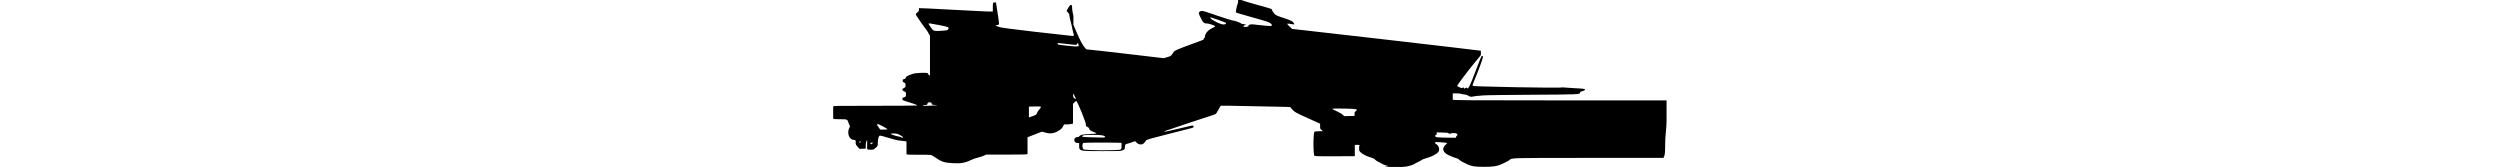 <?xml version="1.0" encoding="UTF-8" standalone="no"?>
<svg
   xmlns:dc="http://purl.org/dc/elements/1.1/"
   xmlns:cc="http://creativecommons.org/ns#"
   xmlns:rdf="http://www.w3.org/1999/02/22-rdf-syntax-ns#"
   xmlns:svg="http://www.w3.org/2000/svg"
   xmlns="http://www.w3.org/2000/svg"
   version="1.1"
   id="svg2"
   viewBox="0 0 5.956 1.193"
   width="17.867">
  <defs
     id="defs4" />
  <g
     transform="translate(-122.998,-694.453)"
     id="layer1">
    <g
       transform="translate(-1495.026,872.772)"
       id="g3347">
      <path
         id="path3353"
         d="m 1621.993,-177.132 c -0.014,-0.003 -0.032,-0.008 -0.041,-0.013 -0.01,-0.005 -0.023,-0.012 -0.032,-0.017 -0.01,-0.004 -0.02,-0.012 -0.025,-0.017 0,-0.005 -0.017,-0.011 -0.028,-0.014 -0.03,-0.008 -0.064,-0.026 -0.075,-0.038 -0.01,-0.009 -0.01,-0.014 -0.01,-0.025 0,-0.008 0,-0.015 0,-0.018 0.01,-0.006 0,-0.011 -0.017,-0.01 l -0.014,0.001 0,0.04 0,0.04 -0.142,8.2e-4 c -0.097,5.4e-4 -0.143,-2.5e-4 -0.146,-0.003 -0.01,-0.005 -0.01,-0.165 0,-0.171 0,-0.003 0.011,-0.005 0.032,-0.005 l 0.028,-8e-5 -0.01,-0.009 c -0.01,-0.008 -0.01,-0.01 -0.01,-0.027 l 0,-0.018 -0.089,-0.04 c -0.092,-0.041 -0.095,-0.043 -0.121,-0.074 0,-0.005 -0.01,-0.006 -0.038,-0.006 -0.018,0 -0.129,-0.002 -0.245,-0.005 -0.117,-0.003 -0.215,-0.004 -0.217,-0.003 0,0.001 -0.01,0.014 -0.017,0.029 -0.01,0.017 -0.015,0.028 -0.02,0.03 0,0.002 -0.084,0.029 -0.179,0.06 -0.094,0.031 -0.176,0.059 -0.181,0.061 -0.01,0.004 -0.01,0.004 0,0.005 0,1.4e-4 0.038,-0.007 0.074,-0.016 0.088,-0.022 0.122,-0.029 0.125,-0.027 0.01,0.003 0,0.011 0,0.014 0,0.002 -0.08,0.021 -0.169,0.044 -0.131,0.033 -0.163,0.042 -0.167,0.048 0,0.004 -0.01,0.011 -0.012,0.016 -0.013,0.017 -0.038,0.017 -0.056,-8.1e-4 l -0.01,-0.01 -0.029,0.01 c -0.015,0.005 -0.031,0.01 -0.034,0.01 0,0 -0.01,0.003 -0.01,0.017 0,0.021 0,0.022 -0.019,0.029 -0.012,0.005 -0.03,0.005 -0.145,0.005 -0.164,0 -0.163,4e-5 -0.163,-0.04 l 0,-0.018 -0.01,0 c -0.015,0 -0.025,-0.008 -0.025,-0.021 0,-0.013 0.01,-0.021 0.021,-0.021 0.01,0 0.012,-0.002 0.014,-0.005 0.01,-0.012 0.026,-0.015 0.075,-0.017 0.029,-0.001 0.048,-0.003 0.048,-0.005 -2e-4,-0.002 -0.01,-0.007 -0.022,-0.011 -0.019,-0.007 -0.023,-0.01 -0.029,-0.021 0,-0.007 -0.01,-0.013 -0.014,-0.015 -0.01,-0.002 -0.01,-0.005 -0.01,-0.017 0,-0.011 -0.01,-0.033 -0.032,-0.091 -0.018,-0.042 -0.034,-0.077 -0.035,-0.077 0,0 -0.01,0.005 -0.014,0.01 l -0.011,0.011 0,0.069 c 0,0.038 0,0.07 0,0.071 0,0.004 -0.043,0.009 -0.053,0.007 -0.01,-0.002 -0.01,9e-5 -0.017,0.011 0,0.007 -0.01,0.014 -0.01,0.016 0,0.004 -0.026,0.022 -0.043,0.029 -0.024,0.01 -0.046,0.011 -0.074,0.003 l -0.024,-0.007 -0.019,0.007 c -0.01,0.004 -0.034,0.013 -0.052,0.02 l -0.033,0.013 0,0.057 c 0,0.031 0,0.059 0,0.062 0,0.004 -0.018,0.005 -0.149,0.005 l -0.147,0 -0.017,0.008 c -0.01,0.004 -0.027,0.01 -0.04,0.013 -0.012,0.003 -0.028,0.008 -0.035,0.011 -0.056,0.027 -0.085,0.033 -0.15,0.029 -0.059,-0.004 -0.075,-0.009 -0.125,-0.043 -0.028,-0.019 -0.019,-0.017 -0.113,-0.017 -0.076,-2e-5 -0.087,-5.5e-4 -0.089,-0.005 0,-0.003 0,-0.024 0,-0.047 0,-0.03 0,-0.042 0,-0.043 0,-8.2e-4 -0.019,-0.003 -0.038,-0.005 -0.025,-0.002 -0.049,-0.008 -0.091,-0.021 -0.032,-0.01 -0.059,-0.017 -0.061,-0.016 -0.01,0.003 -0.014,0.025 -0.015,0.05 0,0.024 0,0.025 -0.016,0.038 -0.013,0.012 -0.015,0.013 -0.033,0.013 -0.03,0 -0.029,0.001 -0.027,-0.038 0,-0.028 0,-0.034 0,-0.032 0,0.001 -0.01,0.011 -0.01,0.032 l 0,0.03 -0.022,10e-4 -0.022,0.001 -0.014,-0.015 c -0.012,-0.013 -0.014,-0.017 -0.014,-0.028 0,-0.02 0,-0.021 -0.012,-0.021 -0.031,0 -0.05,-0.039 -0.037,-0.079 0.01,-0.017 0.01,-0.019 0,-0.036 -0.01,-0.034 -0.01,-0.033 -0.062,-0.033 -0.041,0 -0.048,-8.2e-4 -0.05,-0.005 0,-0.003 0,-0.022 0,-0.043 0,-0.021 0,-0.04 0,-0.043 0,-0.005 0.031,-0.005 0.298,-0.005 0.163,0 0.298,-0.001 0.301,-0.002 0.01,-0.002 -0.032,-0.016 -0.078,-0.03 -0.025,-0.008 -0.026,-0.008 -0.026,-0.018 0,-0.006 0,-0.008 0.01,-0.01 0.013,-0.003 0.017,-0.008 0.015,-0.024 0,-0.013 0,-0.014 -0.013,-0.019 -0.017,-0.008 -0.016,-0.017 0,-0.025 0.01,-0.004 0.01,-0.006 0.01,-0.019 0,-0.013 0,-0.015 -0.01,-0.019 -0.01,-0.004 -0.01,-0.007 -0.01,-0.013 0,-0.007 0,-0.009 0.01,-0.012 0.01,-0.002 0.011,-0.007 0.013,-0.011 0,-0.008 0.016,-0.015 0.049,-0.026 0.01,-0.004 0.03,-0.006 0.055,-0.007 0.042,-0.002 0.055,5e-5 0.055,0.007 0,0.006 0.01,0.013 0.013,0.01 0,-0.002 0,-0.064 0,-0.143 l 0,-0.14 -0.01,-0.015 c 0,-0.008 -0.027,-0.041 -0.05,-0.073 -0.022,-0.032 -0.041,-0.06 -0.041,-0.063 0,-0.003 0,-0.009 0.011,-0.015 0.01,-0.008 0.011,-0.013 0.011,-0.02 0,-0.005 0,-0.01 0,-0.011 0,-8.2e-4 0.121,0.005 0.265,0.013 0.2,0.011 0.261,0.013 0.263,0.011 0,-0.002 0,-0.015 0,-0.029 0,-0.029 0,-0.036 0.012,-0.036 0.01,0 0.01,0.001 0.011,0.003 0,0.004 0.021,0.131 0.021,0.145 0,0.009 0,0.012 -0.01,0.014 0,0.001 -0.01,0.002 -0.012,0.002 0,-2.6e-4 0,0.002 0,0.004 0.01,0.003 0.013,0.005 0.016,0.005 0,8e-5 0.01,0.002 0.011,0.004 0,0.003 0.09,0.014 0.258,0.034 0.139,0.016 0.257,0.029 0.262,0.029 0.01,-5e-5 0.01,-0.002 0.01,-0.007 0,-0.004 -0.01,-0.035 -0.016,-0.07 -0.01,-0.035 -0.016,-0.066 -0.016,-0.07 0,-0.004 0,-0.013 -0.01,-0.02 l -0.01,-0.013 0.012,-0.021 c 0.013,-0.022 0.022,-0.027 0.027,-0.014 0,0.004 0,0.036 0.01,0.071 l 0,0.064 0.025,0.059 c 0.018,0.042 0.031,0.068 0.045,0.089 0.021,0.029 0.021,0.029 0.034,0.029 0.01,3e-5 0.133,0.014 0.278,0.031 l 0.264,0.031 0.026,-0.008 c 0.027,-0.008 0.025,-0.006 0.045,-0.038 0.01,-0.009 0.015,-0.013 0.107,-0.047 0.056,-0.02 0.103,-0.038 0.105,-0.039 0,-0.001 0,-0.008 0.01,-0.016 0,-0.03 0.024,-0.053 0.053,-0.067 0.012,-0.006 0.021,-0.011 0.021,-0.013 0,-0.005 -0.045,-0.02 -0.056,-0.02 -0.023,8.2e-4 -0.031,-0.006 -0.047,-0.04 -0.01,-0.017 -0.014,-0.033 -0.014,-0.035 0,-0.007 0.012,-0.015 0.023,-0.015 0.01,0 0.055,0.015 0.109,0.034 0.054,0.018 0.103,0.034 0.108,0.034 0.011,0 0.051,0.013 0.062,0.021 0,0.003 0.01,0.005 0.015,0.005 0,1.3e-4 0.011,0.002 0.014,0.003 0.01,0.002 0.01,0.003 0,0.005 -0.01,0.002 -0.014,0.009 -0.01,0.012 0,8.2e-4 0.011,8.2e-4 0.019,-7e-5 0.011,-0.001 0.015,-0.003 0.015,-0.007 0,-0.003 0,-0.007 0.01,-0.009 0.01,-0.003 0.021,-0.003 0.074,0.004 0.036,0.004 0.07,0.007 0.074,0.006 0.012,-0.002 0.013,-0.009 0,-0.019 -0.01,-0.008 -0.023,-0.013 -0.127,-0.042 -0.065,-0.018 -0.12,-0.034 -0.121,-0.036 0,-0.003 0,-0.025 0.016,-0.073 l 0,-0.017 0.015,8.2e-4 c 0.01,5.4e-4 0.017,0.002 0.019,0.004 0,0.002 0.047,0.015 0.099,0.03 0.116,0.032 0.11,0.03 0.11,0.04 0,0.004 0.01,0.014 0.014,0.022 0.013,0.014 0.017,0.016 0.069,0.033 0.056,0.018 0.065,0.024 0.075,0.041 0,0.006 0,0.006 -0.01,0.004 -0.027,-0.005 -0.04,-0.006 -0.04,-0.003 0,0.003 0.033,0.036 0.036,0.036 0.01,0 1.346,0.154 1.348,0.156 0,0.003 0,0.021 0,0.029 0,0.004 -0.019,0.025 -0.038,0.048 -0.056,0.068 -0.132,0.169 -0.131,0.174 0,0.003 0.01,0.006 0.01,0.008 0.01,0.002 0.012,0.004 0.015,0.006 0,0.002 0.01,0.002 0.012,-5.4e-4 0.01,-0.003 0.01,-0.002 0.011,0.002 0,0.006 0,0.006 0.01,2.6e-4 0.01,-0.005 0.01,-0.005 0.011,-8.1e-4 0,0.004 0.01,0.004 0.01,-8.2e-4 0.01,-0.008 0.038,-0.081 0.066,-0.156 0.013,-0.035 0.026,-0.066 0.028,-0.069 0,-0.004 0.01,-0.004 0.01,-5.5e-4 0,0.002 0,0.007 0,0.01 0,0.008 -0.038,0.109 -0.059,0.158 -0.014,0.032 -0.016,0.04 -0.013,0.043 0,0.003 0.062,0.005 0.303,0.01 0.171,0.003 0.307,0.004 0.318,0.003 0.011,-0.002 0.024,-0.002 0.031,-0.001 0.01,8.1e-4 0.039,0.003 0.074,0.005 0.064,0.003 0.077,0.005 0.077,0.01 0,0.004 -0.018,0.013 -0.026,0.013 0,0 -0.01,0.002 -0.01,0.007 0,0.015 0,0.015 -0.345,0.017 -0.178,0.001 -0.336,0.003 -0.352,0.005 -0.016,0.002 -0.032,0.003 -0.037,0.003 0,1.5e-4 -0.017,0.002 -0.028,0.004 -0.019,0.004 -0.021,0.004 -0.036,-0.005 -0.01,-0.005 -0.021,-0.009 -0.027,-0.009 -0.01,0 -0.016,-0.002 -0.022,-0.004 -0.01,-0.003 -0.022,-0.004 -0.037,-0.004 l -0.026,2.7e-4 0,0.02 c 0,0.012 0,0.022 0,0.025 0,0.004 0.113,0.005 0.766,0.005 l 0.762,0 0,0.038 c 0,0.029 0,0.055 0,0.111 0,0.041 -0.01,0.112 -0.01,0.159 0,0.047 0,0.089 -0.01,0.094 l 0,0.009 -0.533,0 c -0.568,0 -0.551,-5.5e-4 -0.57,0.015 0,0.003 -0.023,0.013 -0.041,0.023 -0.043,0.021 -0.07,0.026 -0.142,0.026 -0.077,-1.7e-4 -0.096,-0.005 -0.152,-0.035 -0.01,-0.005 -0.021,-0.013 -0.026,-0.017 0,-0.004 -0.013,-0.009 -0.018,-0.01 -0.018,-0.004 -0.057,-0.021 -0.071,-0.03 -0.031,-0.021 -0.031,-0.048 0,-0.071 0,-0.003 0.01,-0.007 0,-0.008 0,-0.001 -0.02,-0.003 -0.042,-0.005 -0.034,-0.002 -0.039,-0.002 -0.039,0.003 0,0.003 0,0.008 0.01,0.012 0.018,0.013 0.024,0.038 0.014,0.053 -0.012,0.017 -0.051,0.037 -0.093,0.048 -0.011,0.003 -0.023,0.008 -0.028,0.011 0,0.003 -0.017,0.01 -0.028,0.016 -0.011,0.005 -0.022,0.011 -0.024,0.013 -0.01,0.006 -0.031,0.013 -0.058,0.018 -0.033,0.006 -0.122,0.006 -0.156,-5.4e-4 z m -1.919,-0.119 c 0.01,-0.004 0.01,-0.007 0.01,-0.025 0,-0.016 0,-0.021 0,-0.022 0,-0.001 -0.064,-0.002 -0.136,-0.002 -0.072,0 -0.133,8.2e-4 -0.136,0.002 -0.01,0.003 -0.01,0.04 2e-4,0.046 0.011,0.009 0.255,0.01 0.27,8.2e-4 z m -1.765,-0.044 c 0,-0.004 0,-0.005 -0.01,-0.005 0,0 -0.01,0.002 -0.01,0.004 0,0.01 0.01,0.011 0.012,0.001 z m -0.088,-0.009 c 0,-0.007 -0.01,-0.006 -0.011,0.001 0,0.004 0,0.006 0,0.005 0,-5.4e-4 0.01,-0.003 0.01,-0.006 z m 0.302,-0.034 c 0,-0.002 -0.01,-0.008 -0.021,-0.015 -0.02,-0.011 -0.025,-0.012 -0.045,-0.012 -0.013,0 -0.023,0.001 -0.023,0.003 0,0.003 0.035,0.015 0.059,0.019 0.01,0.002 0.017,0.004 0.019,0.006 0,0.004 0.01,0.003 0.011,-0.002 z m 3.952,-0.003 c 0,-0.005 0.01,-0.011 0.01,-0.015 0,-0.011 -0.027,-0.016 -0.048,-0.009 -0.01,0.003 -0.011,0.003 -0.016,-0.001 0,-0.004 -0.015,-0.005 -0.045,-0.006 l -0.04,-10e-4 0,0.01 c 0,0.006 0,0.01 -0.01,0.01 0,0 0,0.003 0,0.006 0,0.01 0.011,0.011 0.103,0.012 l 0.044,5.4e-4 z m -2.509,0.003 c 0,-0.002 0,-0.003 0,-0.006 -0.011,-0.008 -0.029,-0.011 -0.086,-0.011 -0.061,0 -0.077,0.002 -0.077,0.011 0,0.004 0.01,0.005 0.057,0.006 0.031,5.5e-4 0.067,0.001 0.079,0.002 0.012,2.6e-4 0.024,-5.4e-4 0.027,-0.002 z m -1.555,-0.058 c 0,-0.003 -0.065,-0.038 -0.072,-0.038 0,0 0,0.008 0,0.013 0,0.002 0.01,0.01 0.011,0.016 l 0.01,0.012 0.025,0 c 0.014,0 0.026,-0.001 0.027,-0.003 z m 1.036,-0.092 c 0.026,-0.01 0.029,-0.012 0.034,-0.025 0,-0.005 0.01,-0.017 0.016,-0.025 0.01,-0.009 0.011,-0.017 0.01,-0.018 0,-0.002 -0.022,-0.003 -0.044,-0.002 l -0.041,8.2e-4 0,0.035 c 0,0.033 0,0.043 0,0.043 0,0 0.011,-0.004 0.023,-0.009 z m 2.302,-0.016 c 0,-0.007 0,-0.017 0.01,-0.021 0.014,-0.015 0.01,-0.016 -0.084,-0.018 -0.064,-0.001 -0.085,-5.4e-4 -0.084,0.002 0,0.002 0.015,0.01 0.033,0.018 0.018,0.008 0.036,0.019 0.041,0.024 l 0.01,0.01 0.037,-8.2e-4 0.037,-8.2e-4 z m -3.006,-0.061 0.027,-0.002 -0.021,-0.002 c -0.019,-0.001 -0.021,-0.002 -0.022,-0.009 0,-0.004 0,-0.008 -0.01,-0.009 -0.011,-0.003 -0.017,2.6e-4 -0.021,0.01 0,0.007 0,0.008 -0.018,0.008 -0.01,0 -0.014,0.001 -0.013,0.003 0,0.004 0.037,0.004 0.075,8.1e-4 z m 1.005,-0.07 c -0.01,-0.013 -0.01,-0.017 -0.011,-0.014 0,0.007 -10e-5,0.027 0.01,0.033 0.011,0.01 0.014,0.001 0,-0.019 z m 0.03,-0.356 c -10e-5,-0.017 -0.01,-0.027 -0.012,-0.014 0,0.008 -0.01,0.008 -0.075,0 -0.064,-0.008 -0.064,-0.008 -0.064,-0.002 0,0.007 0,0.007 0.062,0.014 0.074,0.008 0.088,0.008 0.088,10e-4 z m -0.968,-0.109 c 0.027,-0.002 0.03,-0.003 0.035,-0.01 0.01,-0.015 0,-0.017 -0.065,-0.03 -0.07,-0.013 -0.075,-0.014 -0.075,-0.009 0,0.003 0.02,0.033 0.03,0.044 0.01,0.008 0.021,0.009 0.075,0.005 z m 2.02,-0.049 c 0,-0.002 0,-0.005 0,-0.006 0,-0.004 -0.108,-0.041 -0.111,-0.04 -0.013,0.008 0.071,0.053 0.095,0.051 0.01,-8.2e-4 0.014,-0.003 0.016,-0.005 z"
         style="fill:#000000;fill-opacity:1" />
    </g>
  </g>
</svg>
